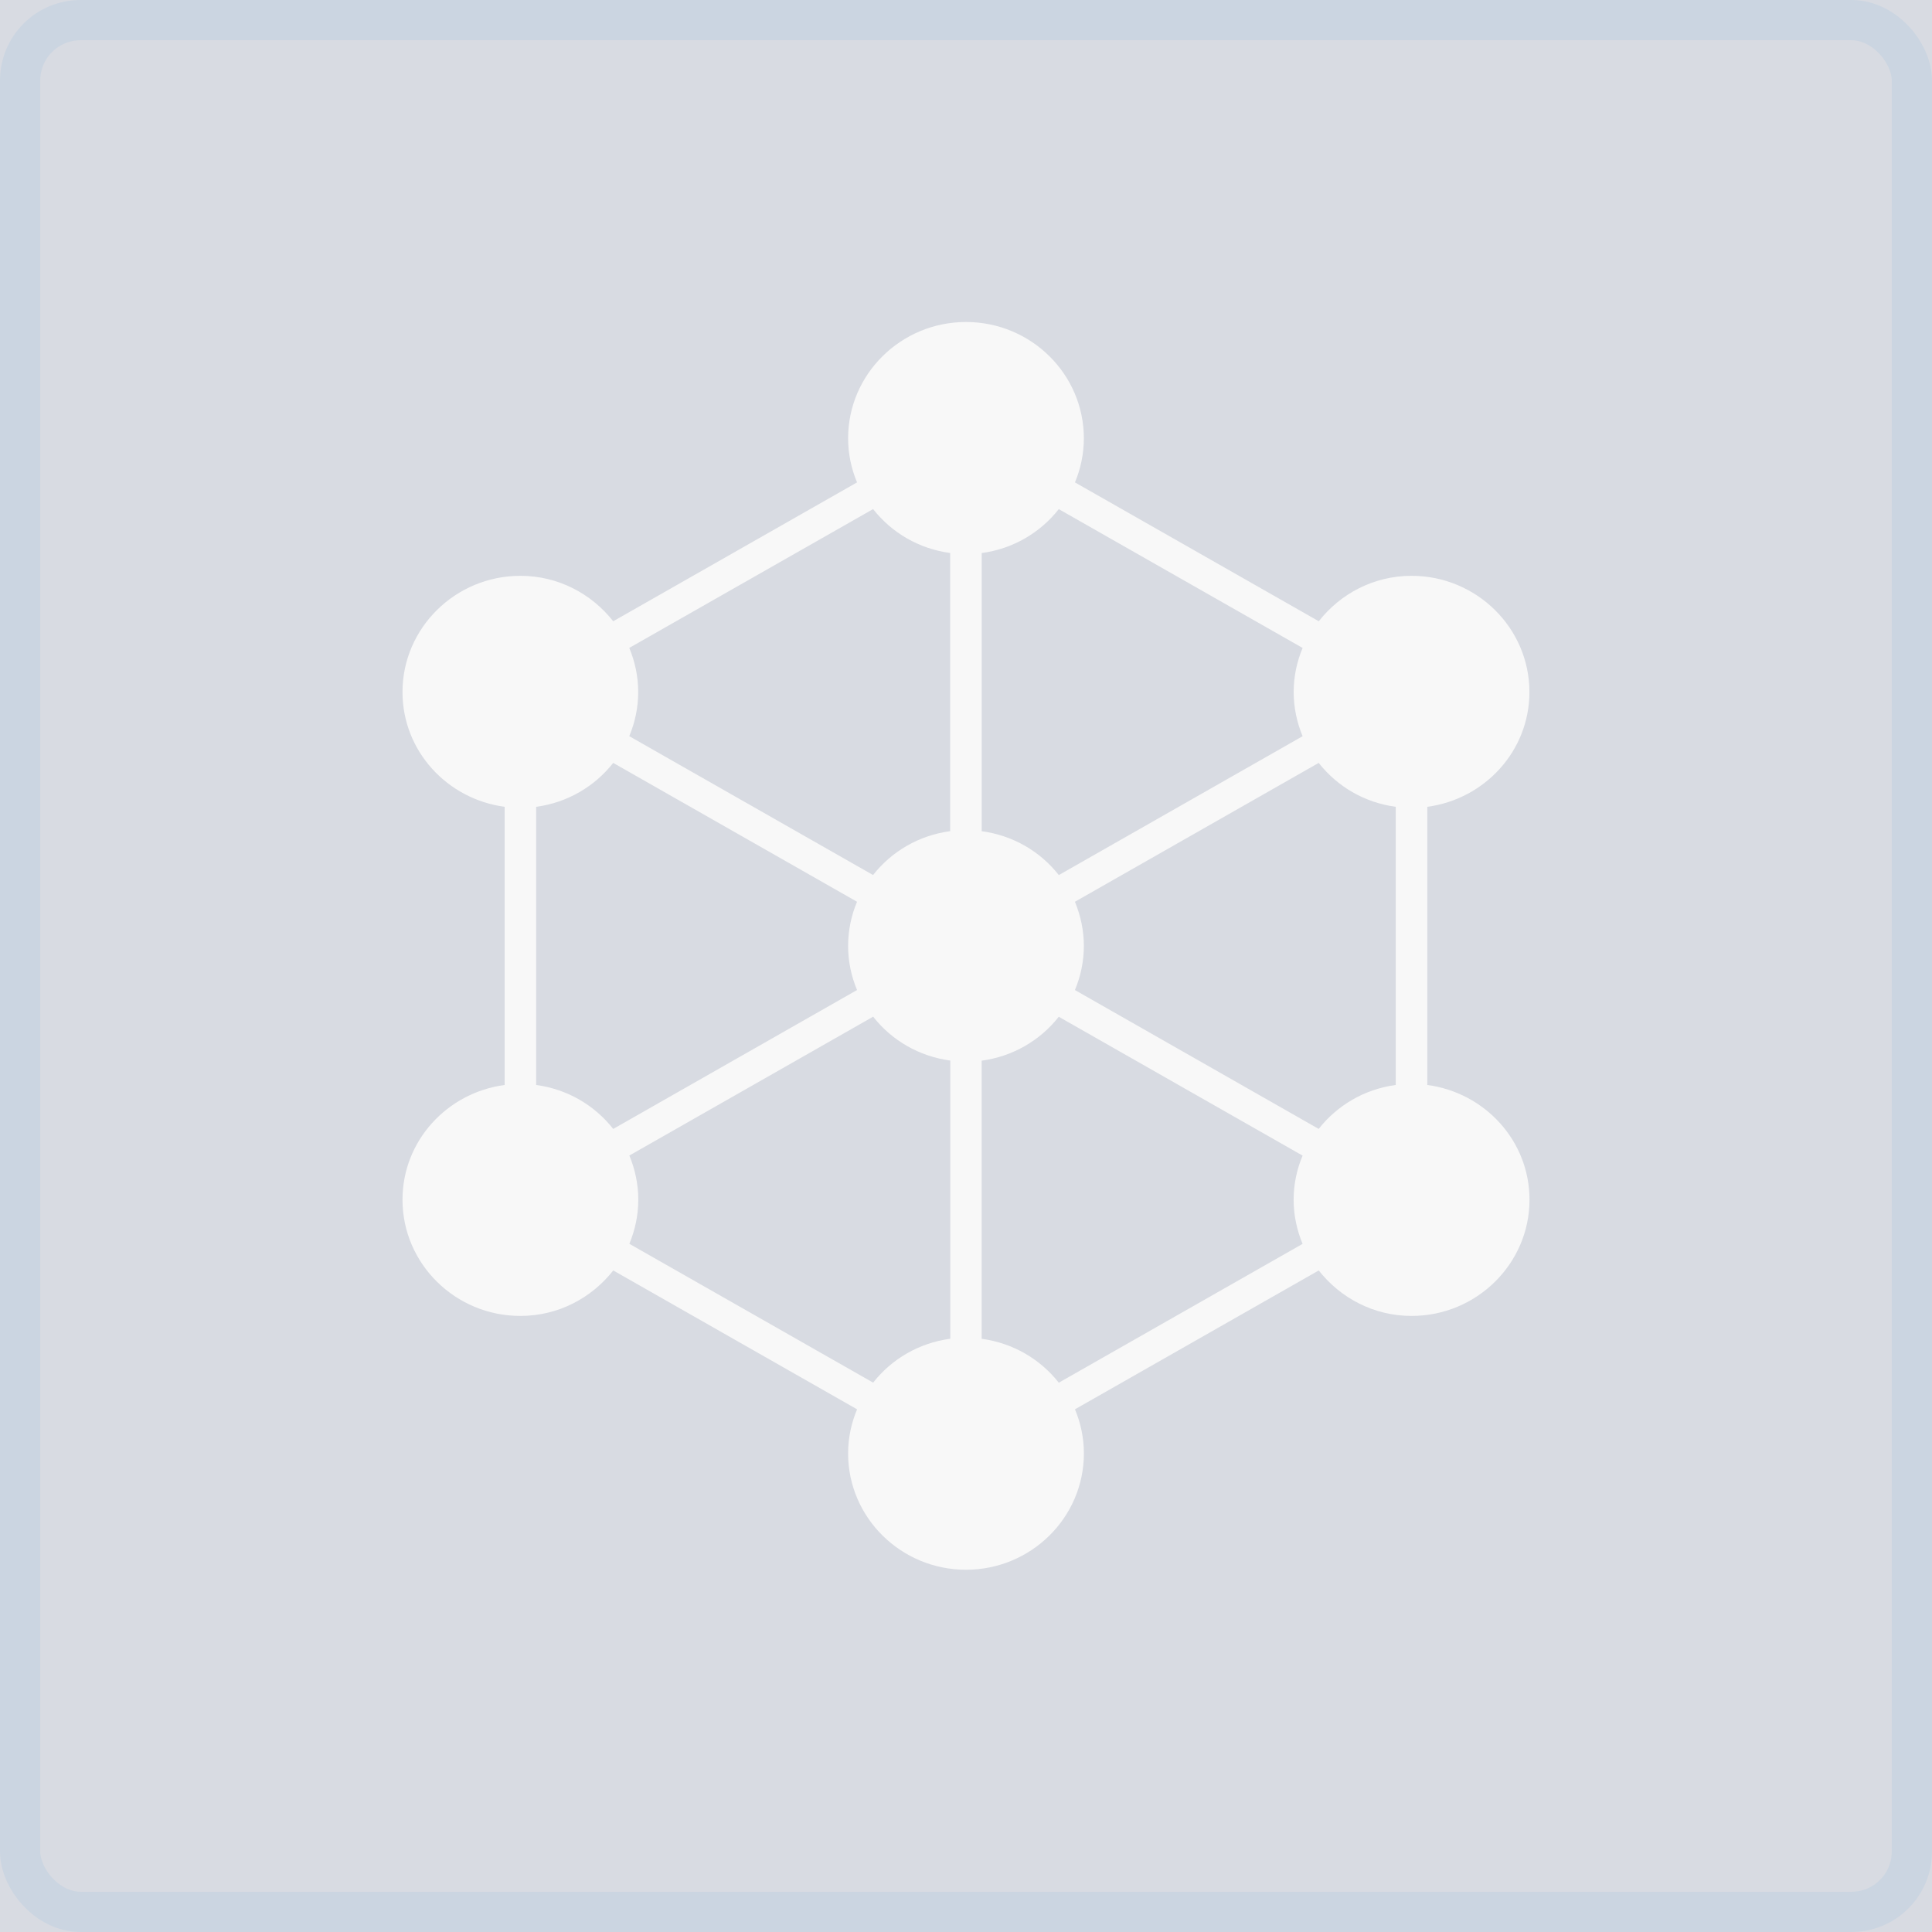 <svg width="48" height="48" viewBox="0 0 48 48" fill="none" xmlns="http://www.w3.org/2000/svg">
<rect width="48" height="48" fill="#D8DBE2"/>
<rect x="0.5" y="0.5" width="47" height="47" rx="1.5" stroke="#CBD5E1"/>
<path d="M37.998 17.194C37.998 15.602 36.684 14.306 35.069 14.306C34.13 14.306 33.298 14.753 32.765 15.435L26.707 11.985C26.848 11.647 26.928 11.277 26.928 10.889C26.928 9.296 25.615 8 24 8C22.385 8 21.071 9.296 21.071 10.889C21.071 11.277 21.151 11.646 21.293 11.985L15.235 15.435C14.698 14.753 13.87 14.306 12.929 14.306C11.315 14.306 10 15.603 10 17.194C10 18.657 11.109 19.854 12.538 20.045V26.956C11.109 27.146 10 28.345 10 29.806C10 31.398 11.314 32.694 12.929 32.694C13.87 32.694 14.699 32.247 15.236 31.564L21.294 35.014C21.152 35.352 21.071 35.723 21.071 36.111C21.071 37.704 22.385 39 24 39C25.615 39 26.929 37.703 26.929 36.111C26.929 35.723 26.849 35.353 26.707 35.014L32.764 31.564C33.301 32.247 34.13 32.694 35.07 32.694C36.685 32.694 38 31.397 38 29.806C38 28.343 36.89 27.146 35.461 26.956V20.045C36.889 19.854 37.998 18.656 37.998 17.194H37.998ZM32.763 28.048L26.706 24.597C26.848 24.259 26.928 23.888 26.928 23.5C26.928 23.112 26.846 22.743 26.706 22.404L32.763 18.954C33.223 19.54 33.9 19.941 34.677 20.045V26.956C33.899 27.06 33.223 27.462 32.763 28.047V28.048ZM13.32 26.956V20.045C14.098 19.941 14.775 19.539 15.235 18.954L21.293 22.404C21.151 22.742 21.071 23.112 21.071 23.5C21.071 23.888 21.151 24.257 21.293 24.597L15.235 28.048C14.775 27.462 14.098 27.06 13.32 26.956V26.956ZM32.363 16.098C32.221 16.437 32.141 16.807 32.141 17.194C32.141 17.583 32.223 17.953 32.363 18.291L26.306 21.741C25.846 21.156 25.169 20.755 24.39 20.651V13.74C25.169 13.636 25.845 13.234 26.305 12.649L32.363 16.098ZM21.692 12.648C22.151 13.233 22.829 13.635 23.607 13.739V20.65C22.828 20.754 22.151 21.155 21.691 21.74L15.634 18.29C15.775 17.952 15.856 17.582 15.856 17.194C15.856 16.806 15.775 16.437 15.634 16.097L21.692 12.648ZM15.636 30.902C15.777 30.564 15.858 30.195 15.858 29.806C15.858 29.418 15.777 29.049 15.636 28.709L21.693 25.259C22.153 25.845 22.83 26.245 23.609 26.349V33.261C22.83 33.365 22.153 33.766 21.693 34.351L15.636 30.902ZM26.305 34.353C25.845 33.768 25.168 33.367 24.389 33.262V26.352C25.168 26.247 25.845 25.846 26.305 25.261L32.363 28.711C32.22 29.049 32.14 29.42 32.14 29.808C32.14 30.196 32.222 30.564 32.362 30.904L26.305 34.353Z" fill="#F8F8F8"/>
</svg>
